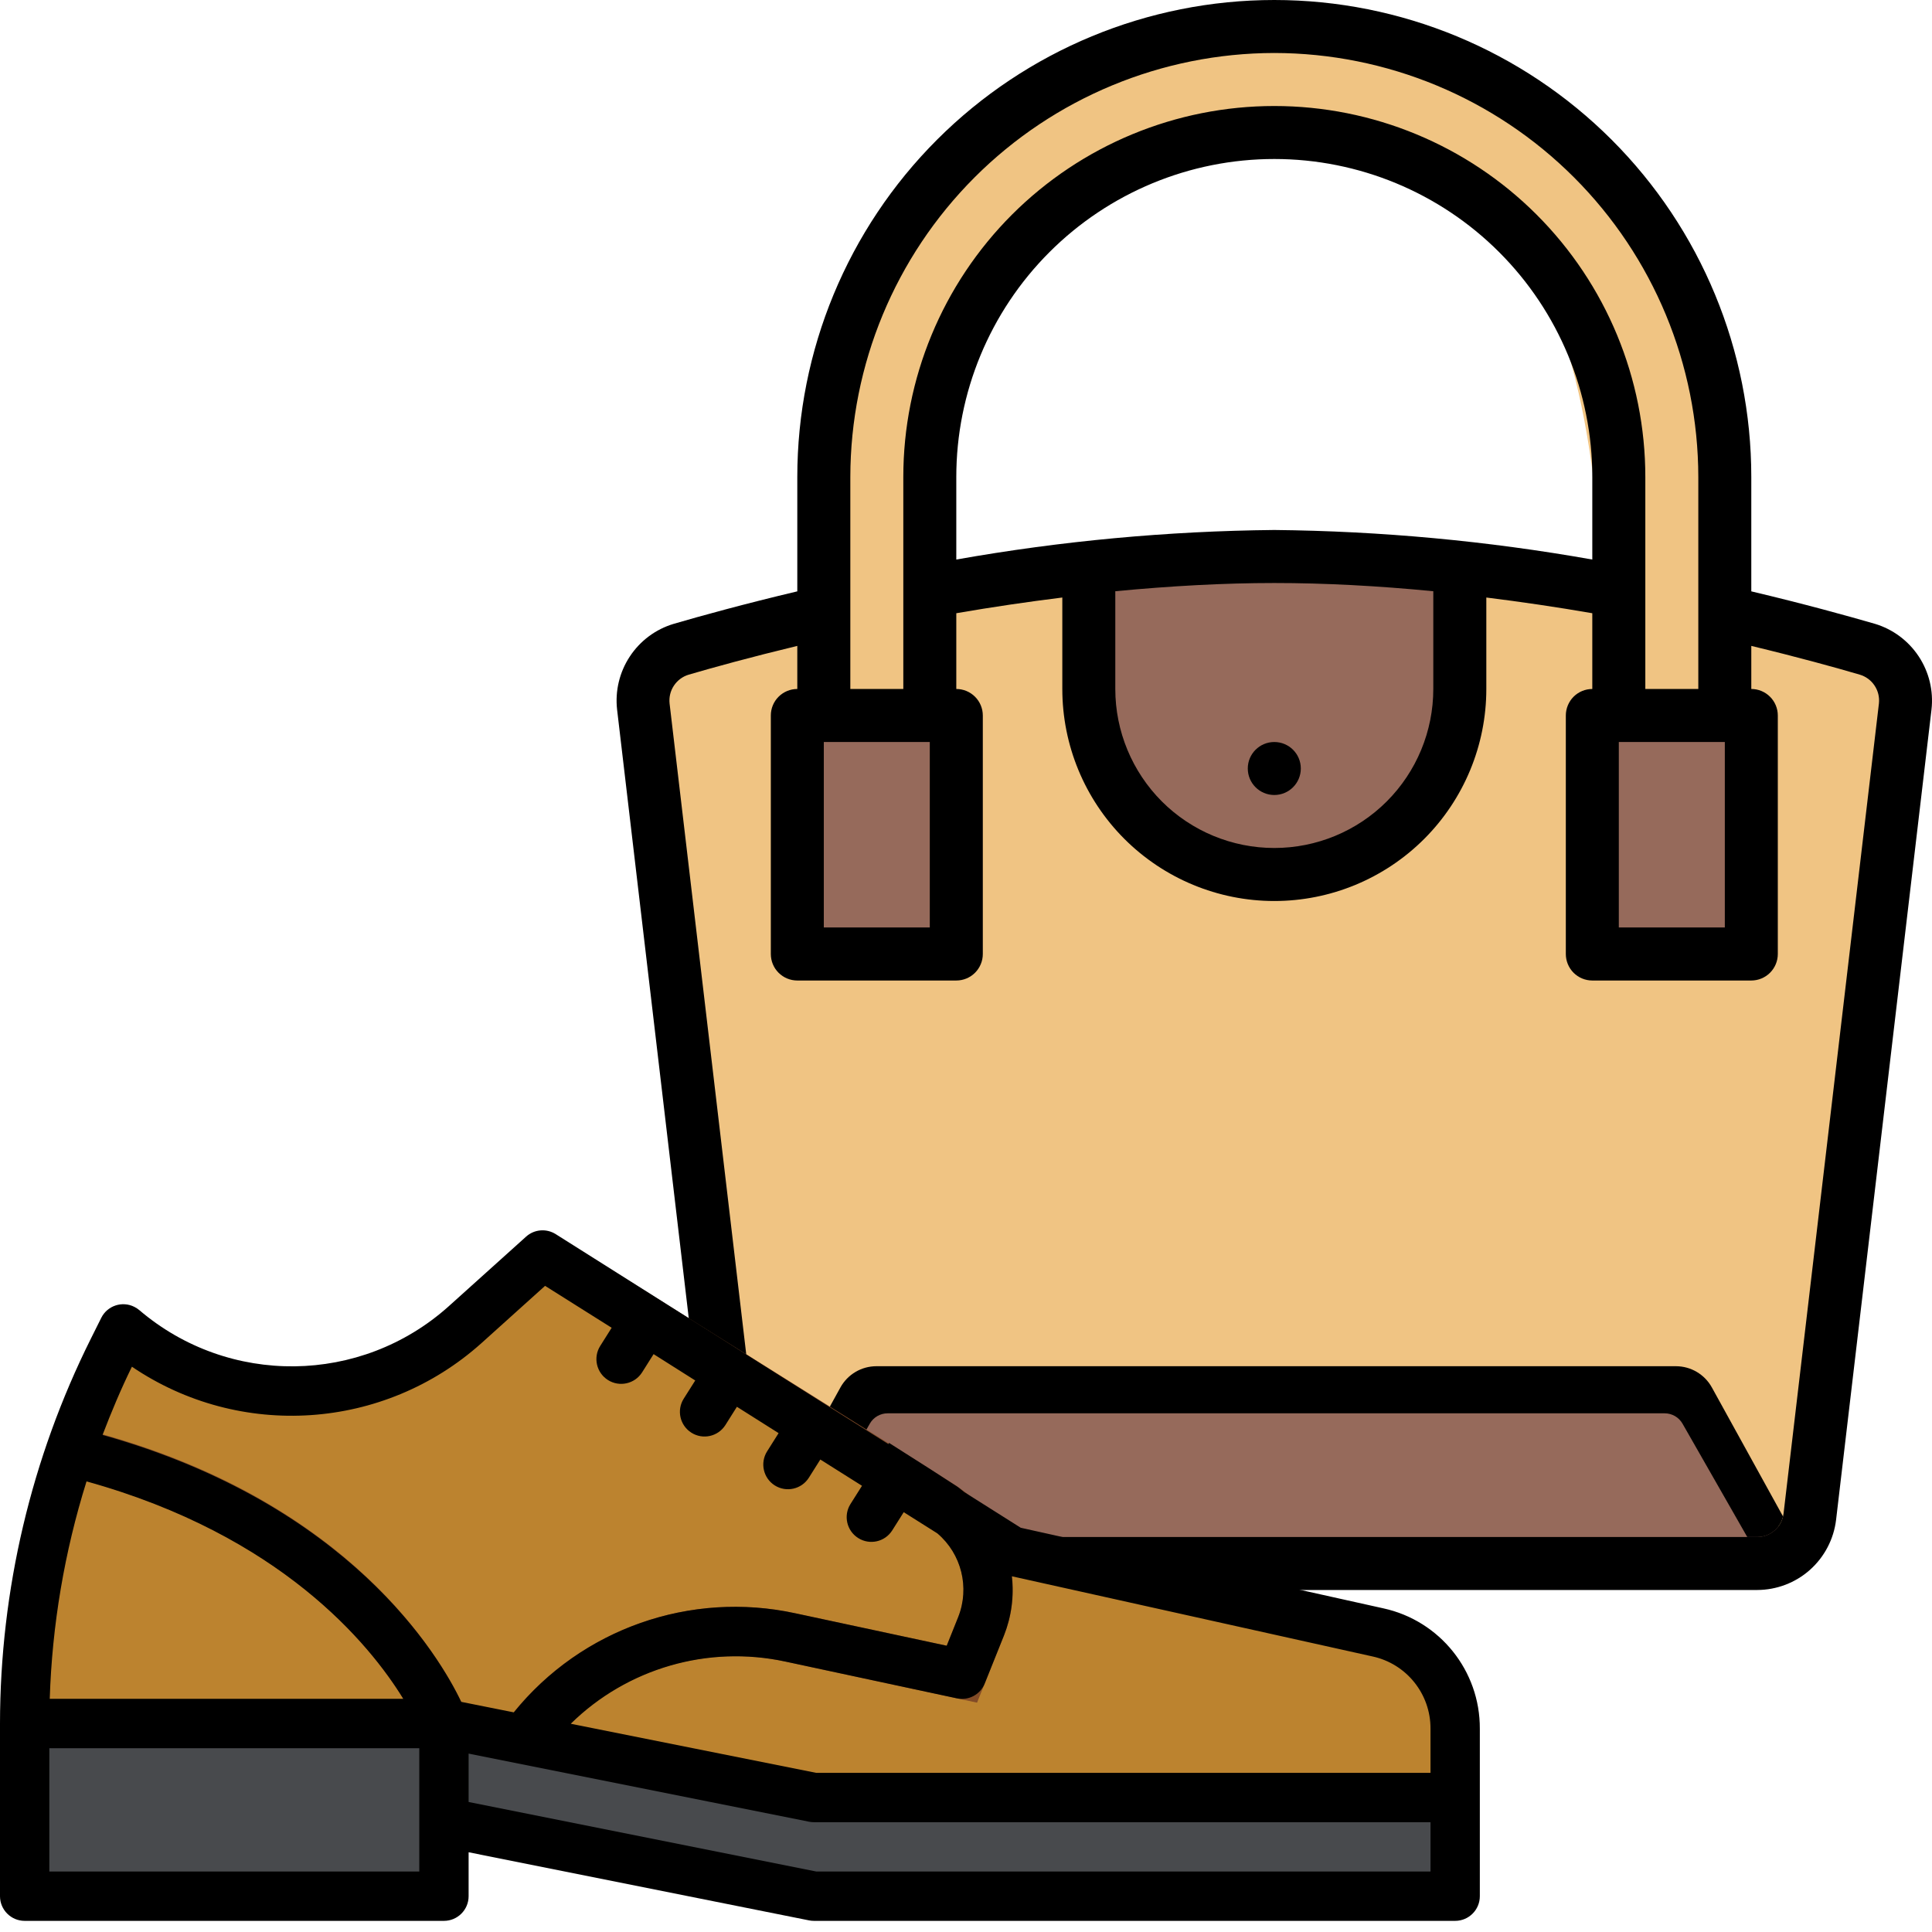 <svg width="47" height="47" viewBox="0 0 47 47" fill="none" xmlns="http://www.w3.org/2000/svg">
<path d="M16.146 16.045C28.389 12.669 34.823 12.733 45.944 16.045L43.652 37.821H18.439L16.146 16.045Z" fill="#F0C483"/>
<rect x="19.585" y="17.191" width="3.438" height="5.73" fill="#966A5B"/>
<rect x="39.068" y="17.191" width="3.438" height="5.73" fill="#966A5B"/>
<path d="M20.731 33.809H41.36L43.652 37.821H18.439L20.731 33.809Z" fill="#966A5B"/>
<path d="M26.461 13.753C30.037 13.459 32.053 13.471 35.63 13.753V18.337C32.081 22.246 29.997 22.288 26.461 18.337V13.753Z" fill="#966A5B"/>
<path d="M19.584 17.191C19.584 5.157 23.022 0.573 31.045 0.573C37.348 0.573 42.914 5.968 41.359 17.191H39.067C39.067 5.73 36.202 3.438 31.045 3.438C26.46 3.438 22.449 5.73 22.449 17.191H19.584Z" fill="#F0C483"/>
<path d="M45.609 15.175C44.941 14.982 43.905 14.694 42.604 14.386V11.604C42.604 8.526 41.382 5.575 39.206 3.399C37.029 1.223 34.078 0 31 0C27.923 0 24.971 1.223 22.795 3.399C20.619 5.575 19.396 8.526 19.396 11.604V14.386C18.096 14.694 17.059 14.981 16.387 15.177C15.95 15.308 15.573 15.589 15.322 15.97C15.07 16.352 14.961 16.809 15.012 17.262L17.333 36.971C17.389 37.441 17.616 37.875 17.969 38.19C18.323 38.505 18.78 38.679 19.254 38.68H42.746C43.22 38.679 43.677 38.505 44.031 38.19C44.385 37.874 44.611 37.441 44.667 36.97L46.988 17.259C47.039 16.805 46.928 16.348 46.676 15.967C46.424 15.587 46.047 15.306 45.609 15.175ZM27.132 14.383C28.486 14.254 29.779 14.183 31 14.183C32.222 14.183 33.514 14.251 34.868 14.383V16.761C34.868 17.787 34.461 18.771 33.735 19.497C33.01 20.222 32.026 20.629 31 20.629C29.974 20.629 28.991 20.222 28.265 19.497C27.54 18.771 27.132 17.787 27.132 16.761V14.383ZM31 12.893C28.406 12.919 25.819 13.159 23.264 13.612V11.604C23.264 9.552 24.079 7.585 25.53 6.134C26.981 4.683 28.948 3.868 31 3.868C33.052 3.868 35.02 4.683 36.47 6.134C37.921 7.585 38.736 9.552 38.736 11.604V13.612C36.182 13.159 33.594 12.919 31 12.893ZM20.041 18.051H22.619V22.563H20.041V18.051ZM39.381 18.051H41.96V22.563H39.381V18.051ZM31 1.289C33.735 1.293 36.356 2.38 38.29 4.314C40.224 6.248 41.312 8.869 41.315 11.604V16.761H40.026V11.604C40.026 9.21 39.075 6.915 37.382 5.222C35.69 3.53 33.394 2.579 31 2.579C28.607 2.579 26.311 3.53 24.618 5.222C22.926 6.915 21.975 9.21 21.975 11.604V16.761H20.686V11.604C20.689 8.869 21.776 6.248 23.71 4.314C25.644 2.38 28.266 1.293 31 1.289ZM43.389 36.818C43.386 36.843 43.382 36.867 43.376 36.891C43.346 37.021 43.277 37.139 43.176 37.228C43.059 37.332 42.909 37.39 42.752 37.391C42.75 37.391 42.747 37.391 42.744 37.391H42.752H42.506H19.584H19.246H19.254C19.252 37.391 19.249 37.391 19.246 37.391C19.09 37.39 18.939 37.332 18.822 37.228C18.75 37.164 18.693 37.084 18.656 36.996C18.632 36.94 18.617 36.88 18.61 36.819L16.289 17.115C16.272 16.962 16.309 16.808 16.394 16.68C16.479 16.552 16.606 16.457 16.753 16.413C17.353 16.237 18.263 15.986 19.396 15.713V16.761C19.225 16.761 19.061 16.829 18.94 16.95C18.819 17.071 18.752 17.235 18.752 17.406V23.208C18.752 23.379 18.819 23.543 18.94 23.664C19.061 23.785 19.225 23.853 19.396 23.853H23.264C23.435 23.853 23.599 23.785 23.72 23.664C23.841 23.543 23.909 23.379 23.909 23.208V17.406C23.909 17.235 23.841 17.071 23.72 16.95C23.599 16.829 23.435 16.761 23.264 16.761V14.918C24.145 14.766 25.005 14.64 25.843 14.536V16.761C25.843 18.129 26.386 19.441 27.353 20.408C28.321 21.375 29.632 21.919 31 21.919C32.368 21.919 33.68 21.375 34.647 20.408C35.614 19.441 36.158 18.129 36.158 16.761V14.536C36.996 14.64 37.856 14.766 38.736 14.918V16.761C38.565 16.761 38.401 16.829 38.28 16.95C38.16 17.071 38.092 17.235 38.092 17.406V23.208C38.092 23.379 38.16 23.543 38.28 23.664C38.401 23.785 38.565 23.853 38.736 23.853H42.604C42.775 23.853 42.939 23.785 43.06 23.664C43.181 23.543 43.249 23.379 43.249 23.208V17.406C43.249 17.235 43.181 17.071 43.06 16.95C42.939 16.829 42.775 16.761 42.604 16.761V15.713C43.737 15.986 44.646 16.237 45.242 16.412C45.39 16.456 45.517 16.549 45.602 16.677C45.688 16.805 45.725 16.959 45.709 17.111L43.389 36.818Z" fill="black"/>
<path d="M43.176 37.228C43.277 37.139 43.346 37.021 43.376 36.891L41.645 33.753C41.469 33.434 41.134 33.236 40.769 33.236H21.321C20.957 33.236 20.621 33.434 20.445 33.753L18.656 36.996C18.693 37.084 18.75 37.164 18.822 37.228C18.939 37.332 19.09 37.39 19.246 37.391C19.249 37.391 19.252 37.391 19.254 37.391H19.584L21.16 34.634C21.248 34.478 21.414 34.382 21.594 34.382H40.497C40.676 34.382 40.842 34.478 40.931 34.634L42.506 37.391H42.744C42.747 37.391 42.75 37.391 42.752 37.391C42.909 37.39 43.059 37.332 43.176 37.228Z" fill="black"/>
<path d="M30.355 18.695C30.355 19.052 30.644 19.34 31 19.34C31.356 19.34 31.645 19.052 31.645 18.695C31.645 18.339 31.356 18.051 31 18.051C30.644 18.051 30.355 18.339 30.355 18.695Z" fill="black"/>
<path d="M35.4 43.729V42.054C35.401 40.929 34.619 39.955 33.521 39.711L24.6 37.729L13.2 30.529L11.312 32.228C8.96 34.344 5.403 34.387 3 32.329L2.747 32.835C1.335 35.658 0.6 38.772 0.6 41.929H10.8L19.8 43.729H35.4Z" fill="#BC832F"/>
<path d="M10.799 42.529C11.13 42.529 11.399 42.261 11.399 41.929C11.399 41.857 11.386 41.785 11.361 41.717C11.282 41.509 9.365 36.602 1.945 34.747C1.626 34.656 1.294 34.84 1.203 35.159C1.112 35.478 1.297 35.81 1.616 35.901C1.628 35.904 1.64 35.907 1.653 35.91C8.469 37.614 10.22 42.094 10.237 42.139C10.324 42.373 10.549 42.529 10.799 42.529Z" fill="#824B27"/>
<path d="M12.1 42.196C13.678 39.809 16.561 38.638 19.356 39.248L23.03 40.036L23.31 39.337C23.629 38.539 23.34 37.628 22.619 37.16C22.313 36.961 13.05 31.121 12.76 30.933L13.588 30.083C13.879 30.272 22.961 35.951 23.272 36.152C24.473 36.933 24.955 38.453 24.425 39.783L23.769 41.421L19.105 40.421C16.792 39.919 14.407 40.887 13.099 42.861C12.915 43.137 12.543 43.212 12.267 43.028C11.991 42.844 11.916 42.471 12.1 42.196Z" fill="#824B27"/>
<path d="M10.801 41.929H0.601V46.129H10.801V41.929Z" fill="#484A4D"/>
<path d="M10.8 44.329L19.8 46.129H35.4V43.729H19.8L10.8 41.929V44.329Z" fill="#484A4D"/>
<path d="M2.21 32.567L2.463 32.06C2.611 31.763 2.972 31.643 3.268 31.792C3.312 31.814 3.353 31.841 3.391 31.873C5.567 33.728 8.779 33.69 10.91 31.783L12.799 30.083C12.998 29.904 13.292 29.88 13.519 30.023L15.523 31.288L16.538 31.929L17.553 32.569L18.567 33.211L19.582 33.851L20.597 34.492L21.612 35.131L21.629 35.102L22.643 35.747L23.272 36.154C23.338 36.196 23.392 36.25 23.456 36.297L24.832 37.166L33.652 39.126C35.028 39.426 36.006 40.646 36 42.054V46.129C36 46.46 35.731 46.729 35.4 46.729H19.8C19.76 46.729 19.72 46.725 19.68 46.717L11.4 45.06V46.129C11.4 46.46 11.131 46.729 10.8 46.729H0.6C0.269 46.729 -4.57764e-05 46.46 -4.57764e-05 46.129V41.929C0.004 38.679 0.76 35.475 2.21 32.567ZM1.21 41.327H9.811C8.992 39.991 6.826 37.349 2.105 36.038C1.568 37.753 1.267 39.533 1.21 41.329V41.327ZM19.956 35.506L19.677 35.949C19.5 36.229 19.129 36.313 18.848 36.136C18.568 35.959 18.485 35.588 18.661 35.308L18.941 34.864L17.927 34.223L17.647 34.667C17.47 34.947 17.099 35.031 16.819 34.853C16.54 34.676 16.456 34.306 16.633 34.026L16.913 33.583L15.9 32.942L15.621 33.385C15.444 33.665 15.072 33.75 14.791 33.573C14.509 33.396 14.424 33.023 14.602 32.742L14.88 32.301L13.26 31.281L11.71 32.677C9.343 34.796 5.838 35.031 3.209 33.248C2.944 33.788 2.71 34.345 2.495 34.908C8.504 36.596 10.693 40.293 11.22 41.401L12.5 41.657C14.145 39.623 16.798 38.691 19.354 39.248L23.031 40.036L23.311 39.337C23.594 38.621 23.391 37.804 22.805 37.304L21.985 36.787L21.706 37.229C21.529 37.51 21.158 37.594 20.877 37.416C20.597 37.239 20.513 36.868 20.69 36.588L20.97 36.145L19.956 35.506ZM34.8 42.054C34.804 41.209 34.216 40.476 33.391 40.297L24.614 38.346C24.67 38.834 24.605 39.327 24.425 39.783L23.957 40.951C23.85 41.224 23.561 41.378 23.275 41.315L19.105 40.421C17.221 40.016 15.26 40.584 13.885 41.934L19.86 43.129H34.8V42.054ZM19.86 45.529H34.8V44.329H19.8C19.76 44.329 19.72 44.325 19.68 44.317L11.4 42.66V43.837L19.86 45.529ZM1.2 45.529H10.2V42.529H1.2V45.529Z" fill="black"/>
</svg>
